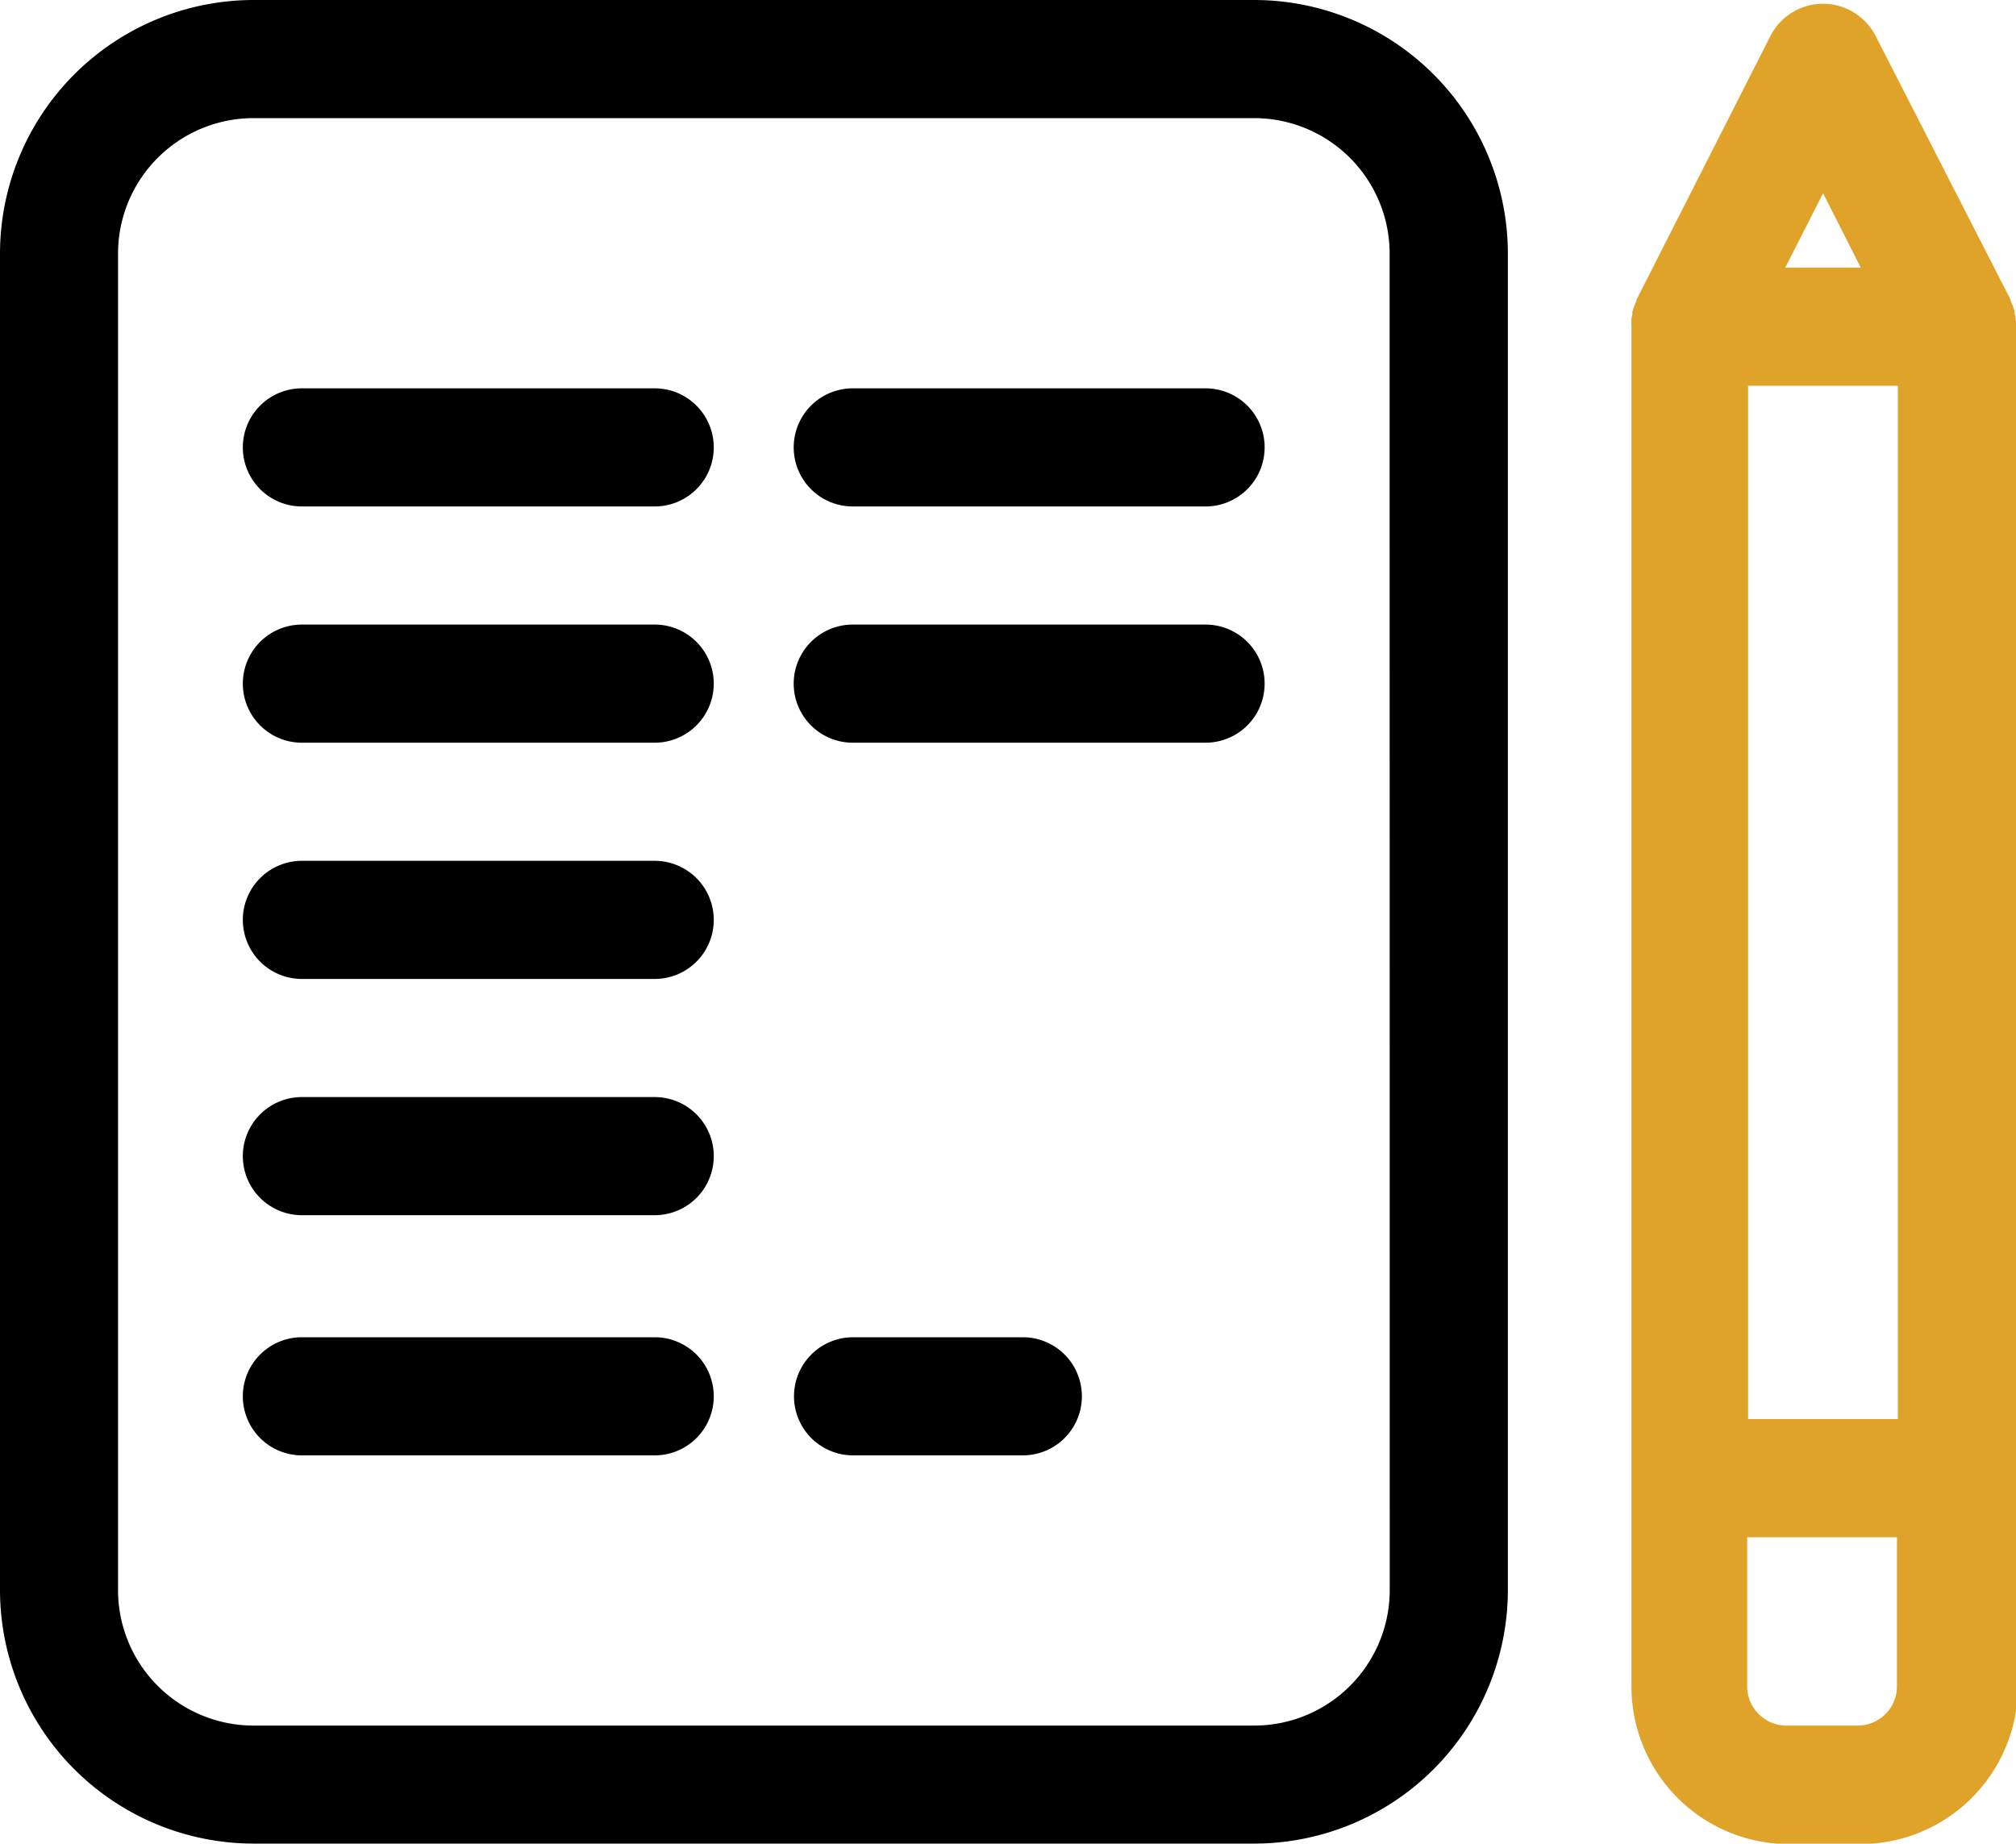 <svg xmlns="http://www.w3.org/2000/svg" width="20" height="18.293" viewBox="0 0 20 18.293">
  <g id="content_1_" data-name="content (1)" transform="translate(0 -0.5)">
    <path id="Path_25752" data-name="Path 25752" d="M417.775,4.588c0-.006,0-.011,0-.017s-.005-.032-.009-.048,0-.012,0-.018-.008-.03-.014-.045l-.007-.018c-.006-.015-.012-.03-.019-.044l0-.011L416.387,1.77a.586.586,0,0,0-1.045,0l-1.329,2.618,0,.011c-.007.014-.013.029-.019.044l-.007.018c-.005.015-.01.03-.014.045l0,.018c0,.016-.006.032-.009.048s0,.011,0,.016a.61.61,0,0,0,0,.065v13.5a1.564,1.564,0,0,0,1.567,1.556h.7a1.564,1.564,0,0,0,1.567-1.556V4.653A.573.573,0,0,0,417.775,4.588Zm-2.654.651h1.486V15.492h-1.486Zm1.118-1.172h-.749l.375-.737Zm-.027,14.466h-.7a.39.39,0,0,1-.4-.384V16.664h1.486v1.485A.39.39,0,0,1,416.212,18.533Zm0,0" transform="translate(-397.779 -0.912)" fill="#dfa32a"/>
    <path id="Path_25753" data-name="Path 25753" d="M12.443.5H2.515A2.518,2.518,0,0,0,0,3.016V16.277a2.518,2.518,0,0,0,2.516,2.515h9.927a2.518,2.518,0,0,0,2.516-2.515V3.016A2.518,2.518,0,0,0,12.443.5Zm1.344,15.777a1.345,1.345,0,0,1-1.344,1.344H2.515a1.345,1.345,0,0,1-1.344-1.344V3.016A1.345,1.345,0,0,1,2.515,1.672h9.927a1.345,1.345,0,0,1,1.344,1.344Zm0,0"/>
    <path id="Path_25754" data-name="Path 25754" d="M65.84,99.137h-3.5a.586.586,0,1,0,0,1.172h3.5a.586.586,0,1,0,0-1.172Zm0,0" transform="translate(-59.345 -94.784)"/>
    <path id="Path_25755" data-name="Path 25755" d="M65.84,159.141h-3.5a.586.586,0,0,0,0,1.172h3.5a.586.586,0,0,0,0-1.172Zm0,0" transform="translate(-59.345 -152.444)"/>
    <path id="Path_25756" data-name="Path 25756" d="M65.84,219.145h-3.5a.586.586,0,0,0,0,1.172h3.5a.586.586,0,1,0,0-1.172Zm0,0" transform="translate(-59.345 -210.104)"/>
    <path id="Path_25757" data-name="Path 25757" d="M65.84,279.148h-3.5a.586.586,0,0,0,0,1.172h3.5a.586.586,0,0,0,0-1.172Zm0,0" transform="translate(-59.345 -267.763)"/>
    <path id="Path_25758" data-name="Path 25758" d="M65.84,340.156h-3.5a.586.586,0,0,0,0,1.172h3.5a.586.586,0,0,0,0-1.172Zm0,0" transform="translate(-59.345 -326.388)"/>
    <path id="Path_25759" data-name="Path 25759" d="M205.74,99.137h-3.5a.586.586,0,0,0,0,1.172h3.5a.586.586,0,0,0,0-1.172Zm0,0" transform="translate(-193.78 -94.784)"/>
    <path id="Path_25760" data-name="Path 25760" d="M205.74,159.141h-3.5a.586.586,0,0,0,0,1.172h3.5a.586.586,0,0,0,0-1.172Zm0,0" transform="translate(-193.78 -152.444)"/>
    <path id="Path_25761" data-name="Path 25761" d="M203.926,340.156h-1.684a.586.586,0,0,0,0,1.172h1.684a.586.586,0,1,0,0-1.172Zm0,0" transform="translate(-193.779 -326.388)"/>
  </g>
</svg>
